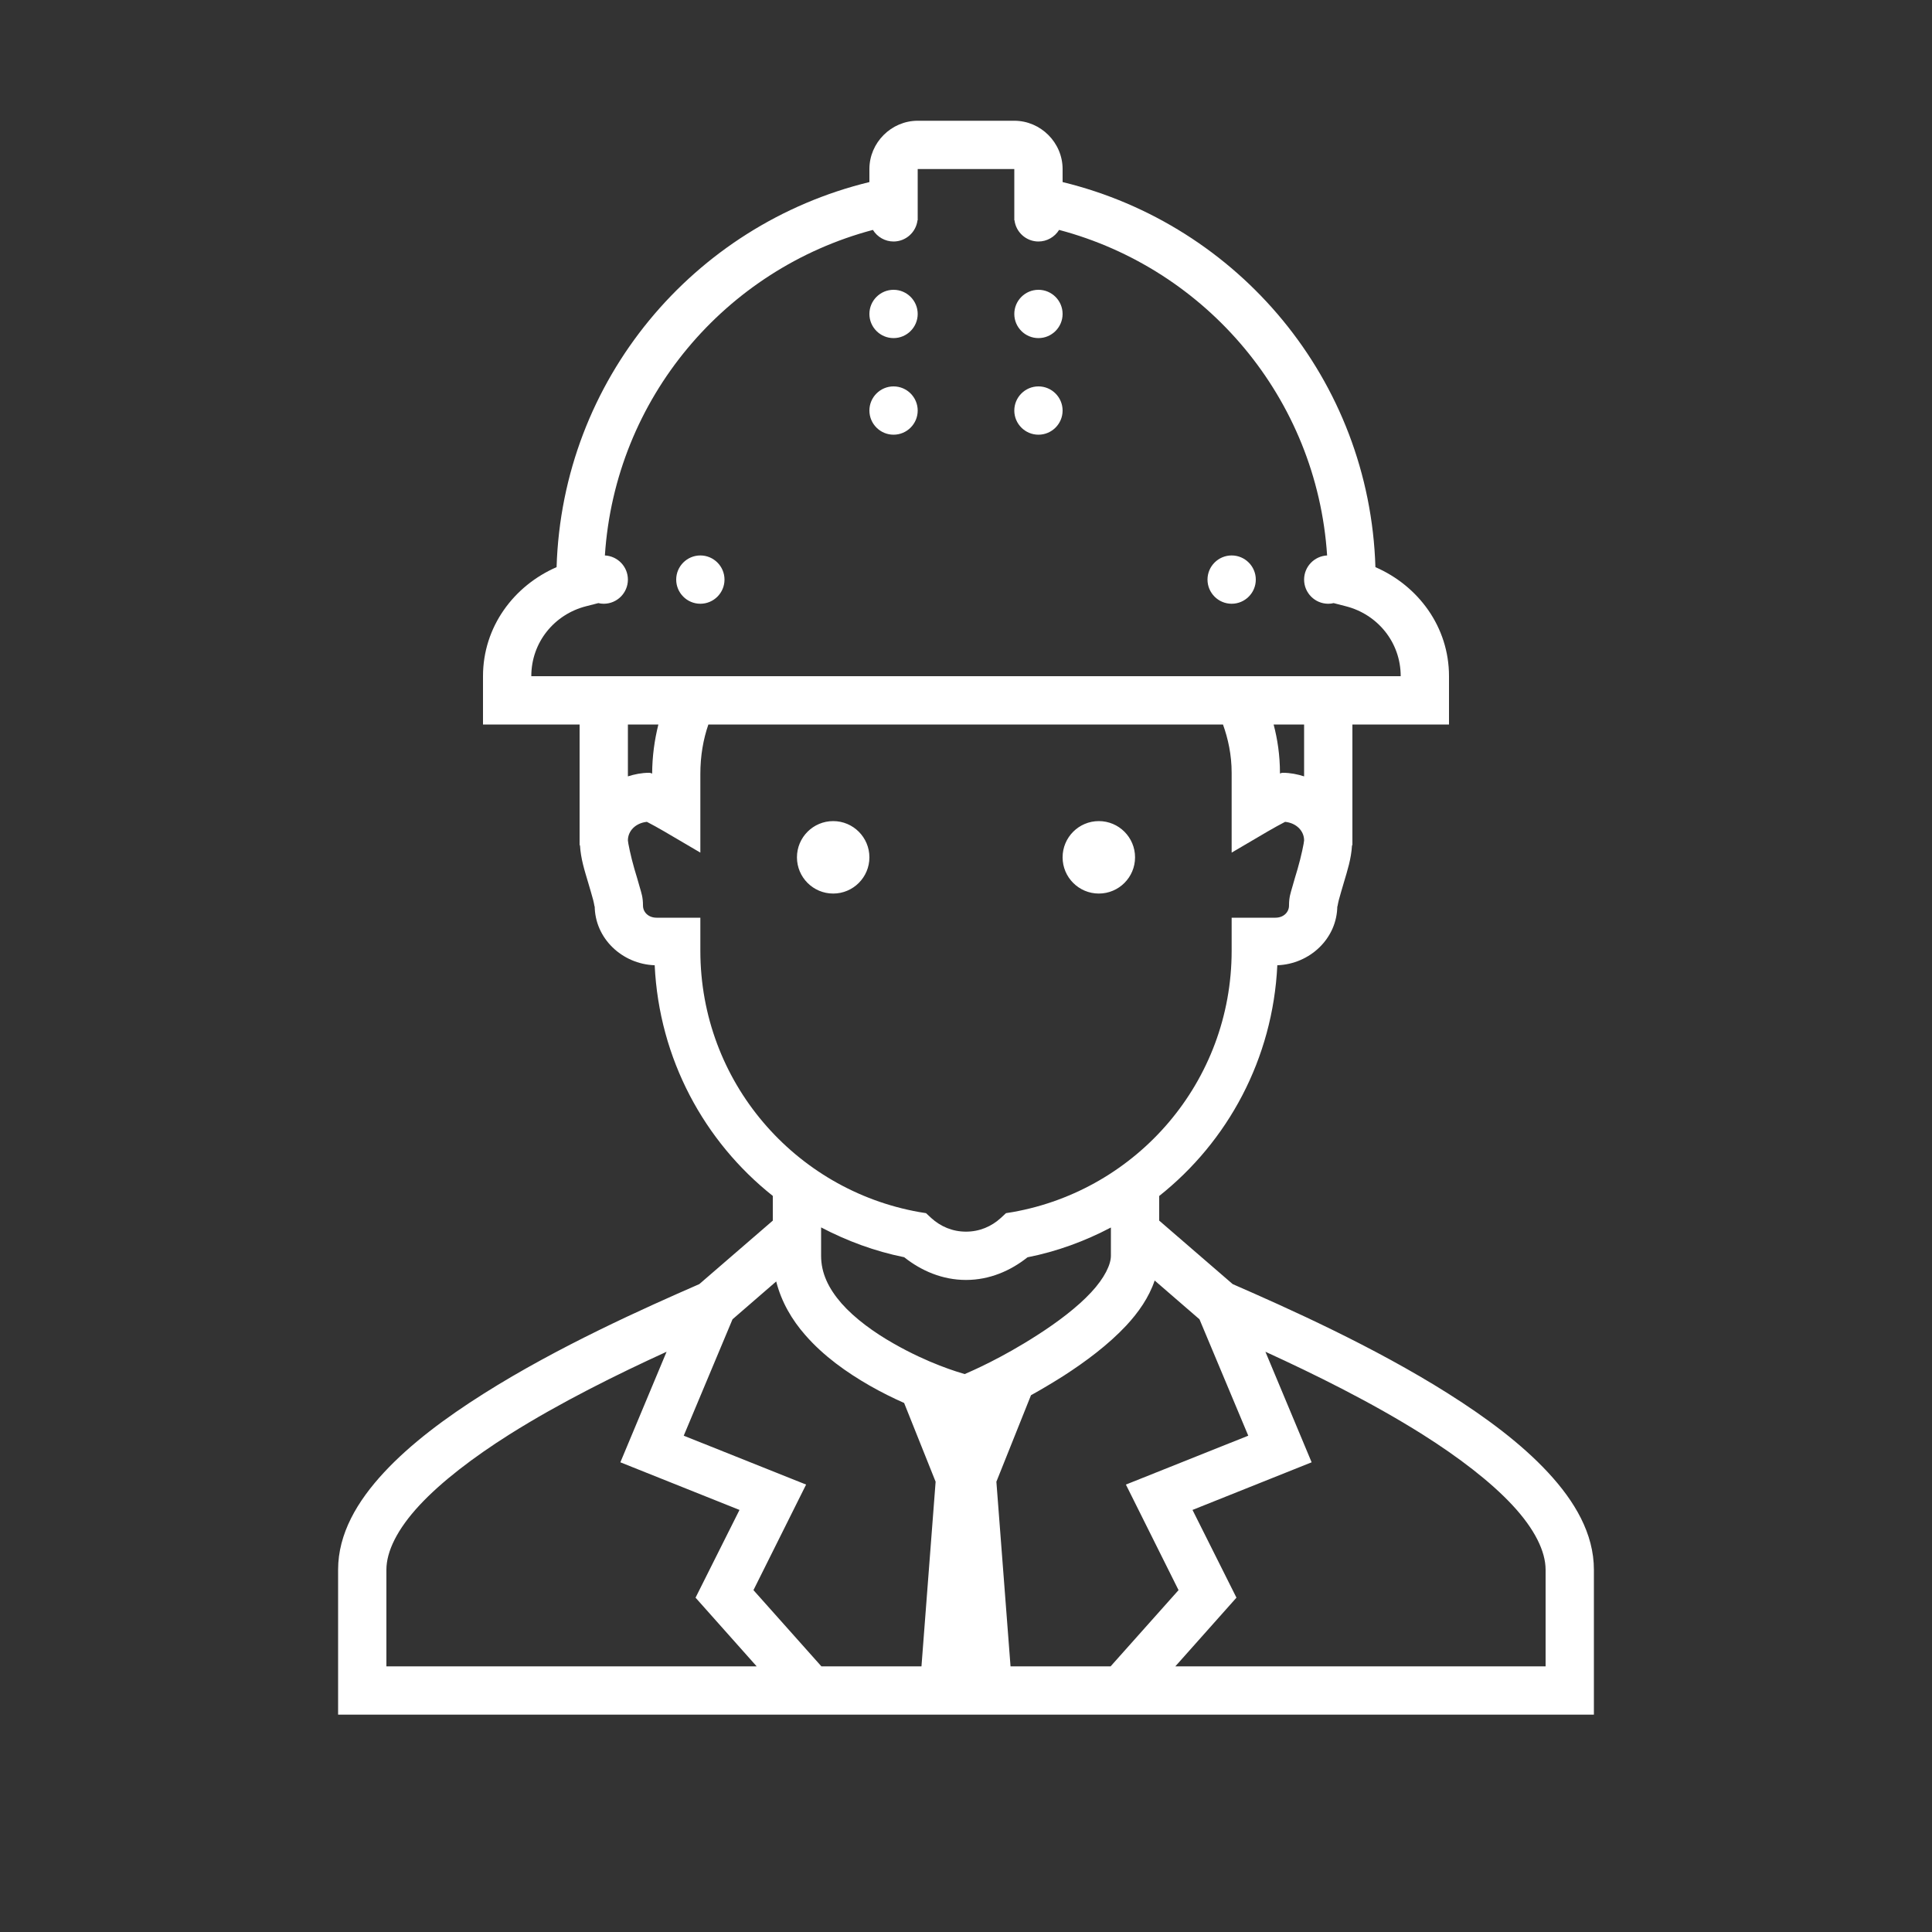 <svg fill="#FFFFFF" xmlns="http://www.w3.org/2000/svg"  viewBox="0 0 80 80" width="80px" height="80px"><rect x="0" y="0" width="80" height="80" fill="#333333" stroke="none"/><path d="M 38 5 C 36.906 5 36 5.906 36 7 L 36 7.539 C 28.715 9.309 23.285 15.727 23.047 23.484 C 21.277 24.254 20 25.953 20 28 L 20 30 L 24 30 L 24 35 L 24.016 35 C 24.047 35.562 24.211 36.059 24.355 36.547 C 24.434 36.82 24.512 37.074 24.562 37.266 C 24.613 37.457 24.625 37.645 24.625 37.5 C 24.625 38.859 25.766 39.922 27.109 39.969 C 27.293 43.844 29.16 47.266 32 49.52 L 32 50.543 L 28.957 53.172 C 26.695 54.16 23.129 55.75 20.031 57.707 C 18.453 58.703 17 59.785 15.898 60.973 C 14.797 62.16 14 63.5 14 65 L 14 71 L 66 71 L 66 65 C 66 63.5 65.203 62.16 64.102 60.973 C 63 59.785 61.547 58.703 59.969 57.707 C 56.871 55.75 53.305 54.16 51.043 53.172 L 48 50.543 L 48 49.523 C 50.84 47.27 52.707 43.848 52.891 39.969 C 54.234 39.922 55.375 38.859 55.375 37.5 C 55.375 37.645 55.387 37.457 55.438 37.266 C 55.488 37.074 55.566 36.82 55.645 36.547 C 55.789 36.059 55.953 35.562 55.984 35 L 56 35 L 56 30 L 60 30 L 60 28 C 60 25.953 58.723 24.254 56.953 23.484 C 56.715 15.727 51.285 9.309 44 7.539 L 44 7 C 44 5.906 43.094 5 42 5 Z M 38 7 L 42 7 L 42 9.117 L 42.008 9.121 C 42.07 9.621 42.496 10 43 10 C 43.348 10 43.672 9.816 43.855 9.52 C 49.957 11.137 54.527 16.488 54.953 23 C 54.422 23.027 54 23.465 54 24 C 54 24.551 54.449 25 55 25 C 55.074 25 55.148 24.992 55.223 24.973 L 55.734 25.105 C 57.035 25.438 58 26.59 58 28 L 22 28 C 22 26.59 22.961 25.438 24.262 25.105 L 24.777 24.973 C 24.852 24.992 24.926 25 25 25 C 25.551 25 26 24.551 26 24 C 26 23.465 25.578 23.027 25.047 23 C 25.473 16.488 30.043 11.137 36.145 9.52 C 36.328 9.816 36.652 10 37 10 C 37.504 10 37.93 9.621 37.992 9.121 L 38 9.117 Z M 37 12 C 36.449 12 36 12.449 36 13 C 36 13.551 36.449 14 37 14 C 37.551 14 38 13.551 38 13 C 38 12.449 37.551 12 37 12 Z M 43 12 C 42.449 12 42 12.449 42 13 C 42 13.551 42.449 14 43 14 C 43.551 14 44 13.551 44 13 C 44 12.449 43.551 12 43 12 Z M 37 16 C 36.449 16 36 16.449 36 17 C 36 17.551 36.449 18 37 18 C 37.551 18 38 17.551 38 17 C 38 16.449 37.551 16 37 16 Z M 43 16 C 42.449 16 42 16.449 42 17 C 42 17.551 42.449 18 43 18 C 43.551 18 44 17.551 44 17 C 44 16.449 43.551 16 43 16 Z M 29 23 C 28.449 23 28 23.449 28 24 C 28 24.551 28.449 25 29 25 C 29.551 25 30 24.551 30 24 C 30 23.449 29.551 23 29 23 Z M 51 23 C 50.449 23 50 23.449 50 24 C 50 24.551 50.449 25 51 25 C 51.551 25 52 24.551 52 24 C 52 23.449 51.551 23 51 23 Z M 26 30 L 27.262 30 C 27.102 30.637 27.008 31.312 27.004 32.031 C 26.949 32.023 26.965 32 26.875 32 C 26.57 32 26.277 32.059 26 32.148 Z M 29.332 30 L 50.641 30 C 50.852 30.586 51 31.258 51 32 L 51 35.305 L 52.504 34.422 C 52.762 34.273 53 34.141 53.168 34.055 C 53.188 34.043 53.195 34.043 53.215 34.031 C 53.672 34.078 54 34.398 54 34.801 C 54 34.875 53.883 35.461 53.73 35.984 C 53.652 36.242 53.574 36.504 53.508 36.742 C 53.441 36.98 53.375 37.148 53.375 37.5 C 53.375 37.766 53.156 38 52.812 38 L 51 38 L 51 39.367 C 51 44.789 47.09 49.27 41.941 50.188 L 41.656 50.234 L 41.441 50.434 C 41.051 50.789 40.559 51 40 51 C 39.441 51 38.949 50.789 38.559 50.434 L 38.344 50.234 L 38.059 50.188 C 32.91 49.27 29 44.789 29 39.367 L 29 38 L 27.188 38 C 26.844 38 26.625 37.766 26.625 37.5 C 26.625 37.148 26.559 36.98 26.492 36.742 C 26.426 36.504 26.348 36.242 26.27 35.984 C 26.117 35.461 26 34.875 26 34.801 C 26 34.398 26.328 34.078 26.785 34.031 C 26.805 34.043 26.812 34.043 26.832 34.055 C 27 34.141 27.238 34.273 27.496 34.422 L 29 35.305 L 29 32.051 C 29 31.289 29.121 30.613 29.332 30 Z M 52.738 30 L 54 30 L 54 32.148 C 53.723 32.059 53.43 32 53.125 32 C 53.039 32 53.055 32.02 53 32.027 L 53 32 C 53 31.277 52.898 30.605 52.738 30 Z M 34.5 34 C 33.672 34 33 34.672 33 35.5 C 33 36.328 33.672 37 34.5 37 C 35.328 37 36 36.328 36 35.5 C 36 34.672 35.328 34 34.5 34 Z M 45.5 34 C 44.672 34 44 34.672 44 35.5 C 44 36.328 44.672 37 45.5 37 C 46.328 37 47 36.328 47 35.5 C 47 34.672 46.328 34 45.5 34 Z M 34 50.824 C 35.066 51.383 36.219 51.812 37.441 52.059 C 38.148 52.621 39.023 53 40 53 C 40.973 53 41.844 52.621 42.547 52.062 C 43.773 51.82 44.93 51.391 46 50.828 L 46 52 C 46 52.359 45.742 52.914 45.176 53.52 C 44.609 54.129 43.793 54.746 42.957 55.281 C 41.461 56.246 40.238 56.77 39.945 56.898 C 39.66 56.812 38.457 56.465 36.996 55.629 C 36.184 55.168 35.395 54.594 34.844 53.969 C 34.297 53.34 34 52.707 34 52 Z M 47.812 53.023 L 49.668 54.629 L 51.688 59.449 L 46.621 61.473 L 48.801 65.844 L 45.988 69 L 41.844 69 L 41.258 61.355 L 42.691 57.773 C 43.121 57.535 43.578 57.262 44.043 56.969 C 44.957 56.379 45.891 55.684 46.637 54.887 C 47.145 54.34 47.578 53.719 47.812 53.023 Z M 32.141 53.062 C 32.355 53.91 32.797 54.66 33.344 55.281 C 34.105 56.156 35.066 56.832 36.004 57.371 C 36.496 57.652 36.98 57.891 37.438 58.094 L 38.742 61.355 L 38.156 69 L 34.012 69 L 31.199 65.844 L 33.379 61.473 L 28.312 59.449 L 30.332 54.629 Z M 27.602 55.973 L 25.688 60.551 L 30.621 62.523 L 28.801 66.156 L 31.332 69 L 16 69 L 16 65 C 16 64.238 16.453 63.316 17.367 62.332 C 18.281 61.348 19.609 60.336 21.094 59.398 C 23.195 58.074 25.578 56.898 27.602 55.973 Z M 52.398 55.973 C 54.422 56.898 56.805 58.074 58.906 59.398 C 60.391 60.336 61.719 61.348 62.633 62.332 C 63.547 63.316 64 64.238 64 65 L 64 69 L 48.668 69 L 51.199 66.156 L 49.379 62.523 L 54.312 60.551 Z"/></svg>